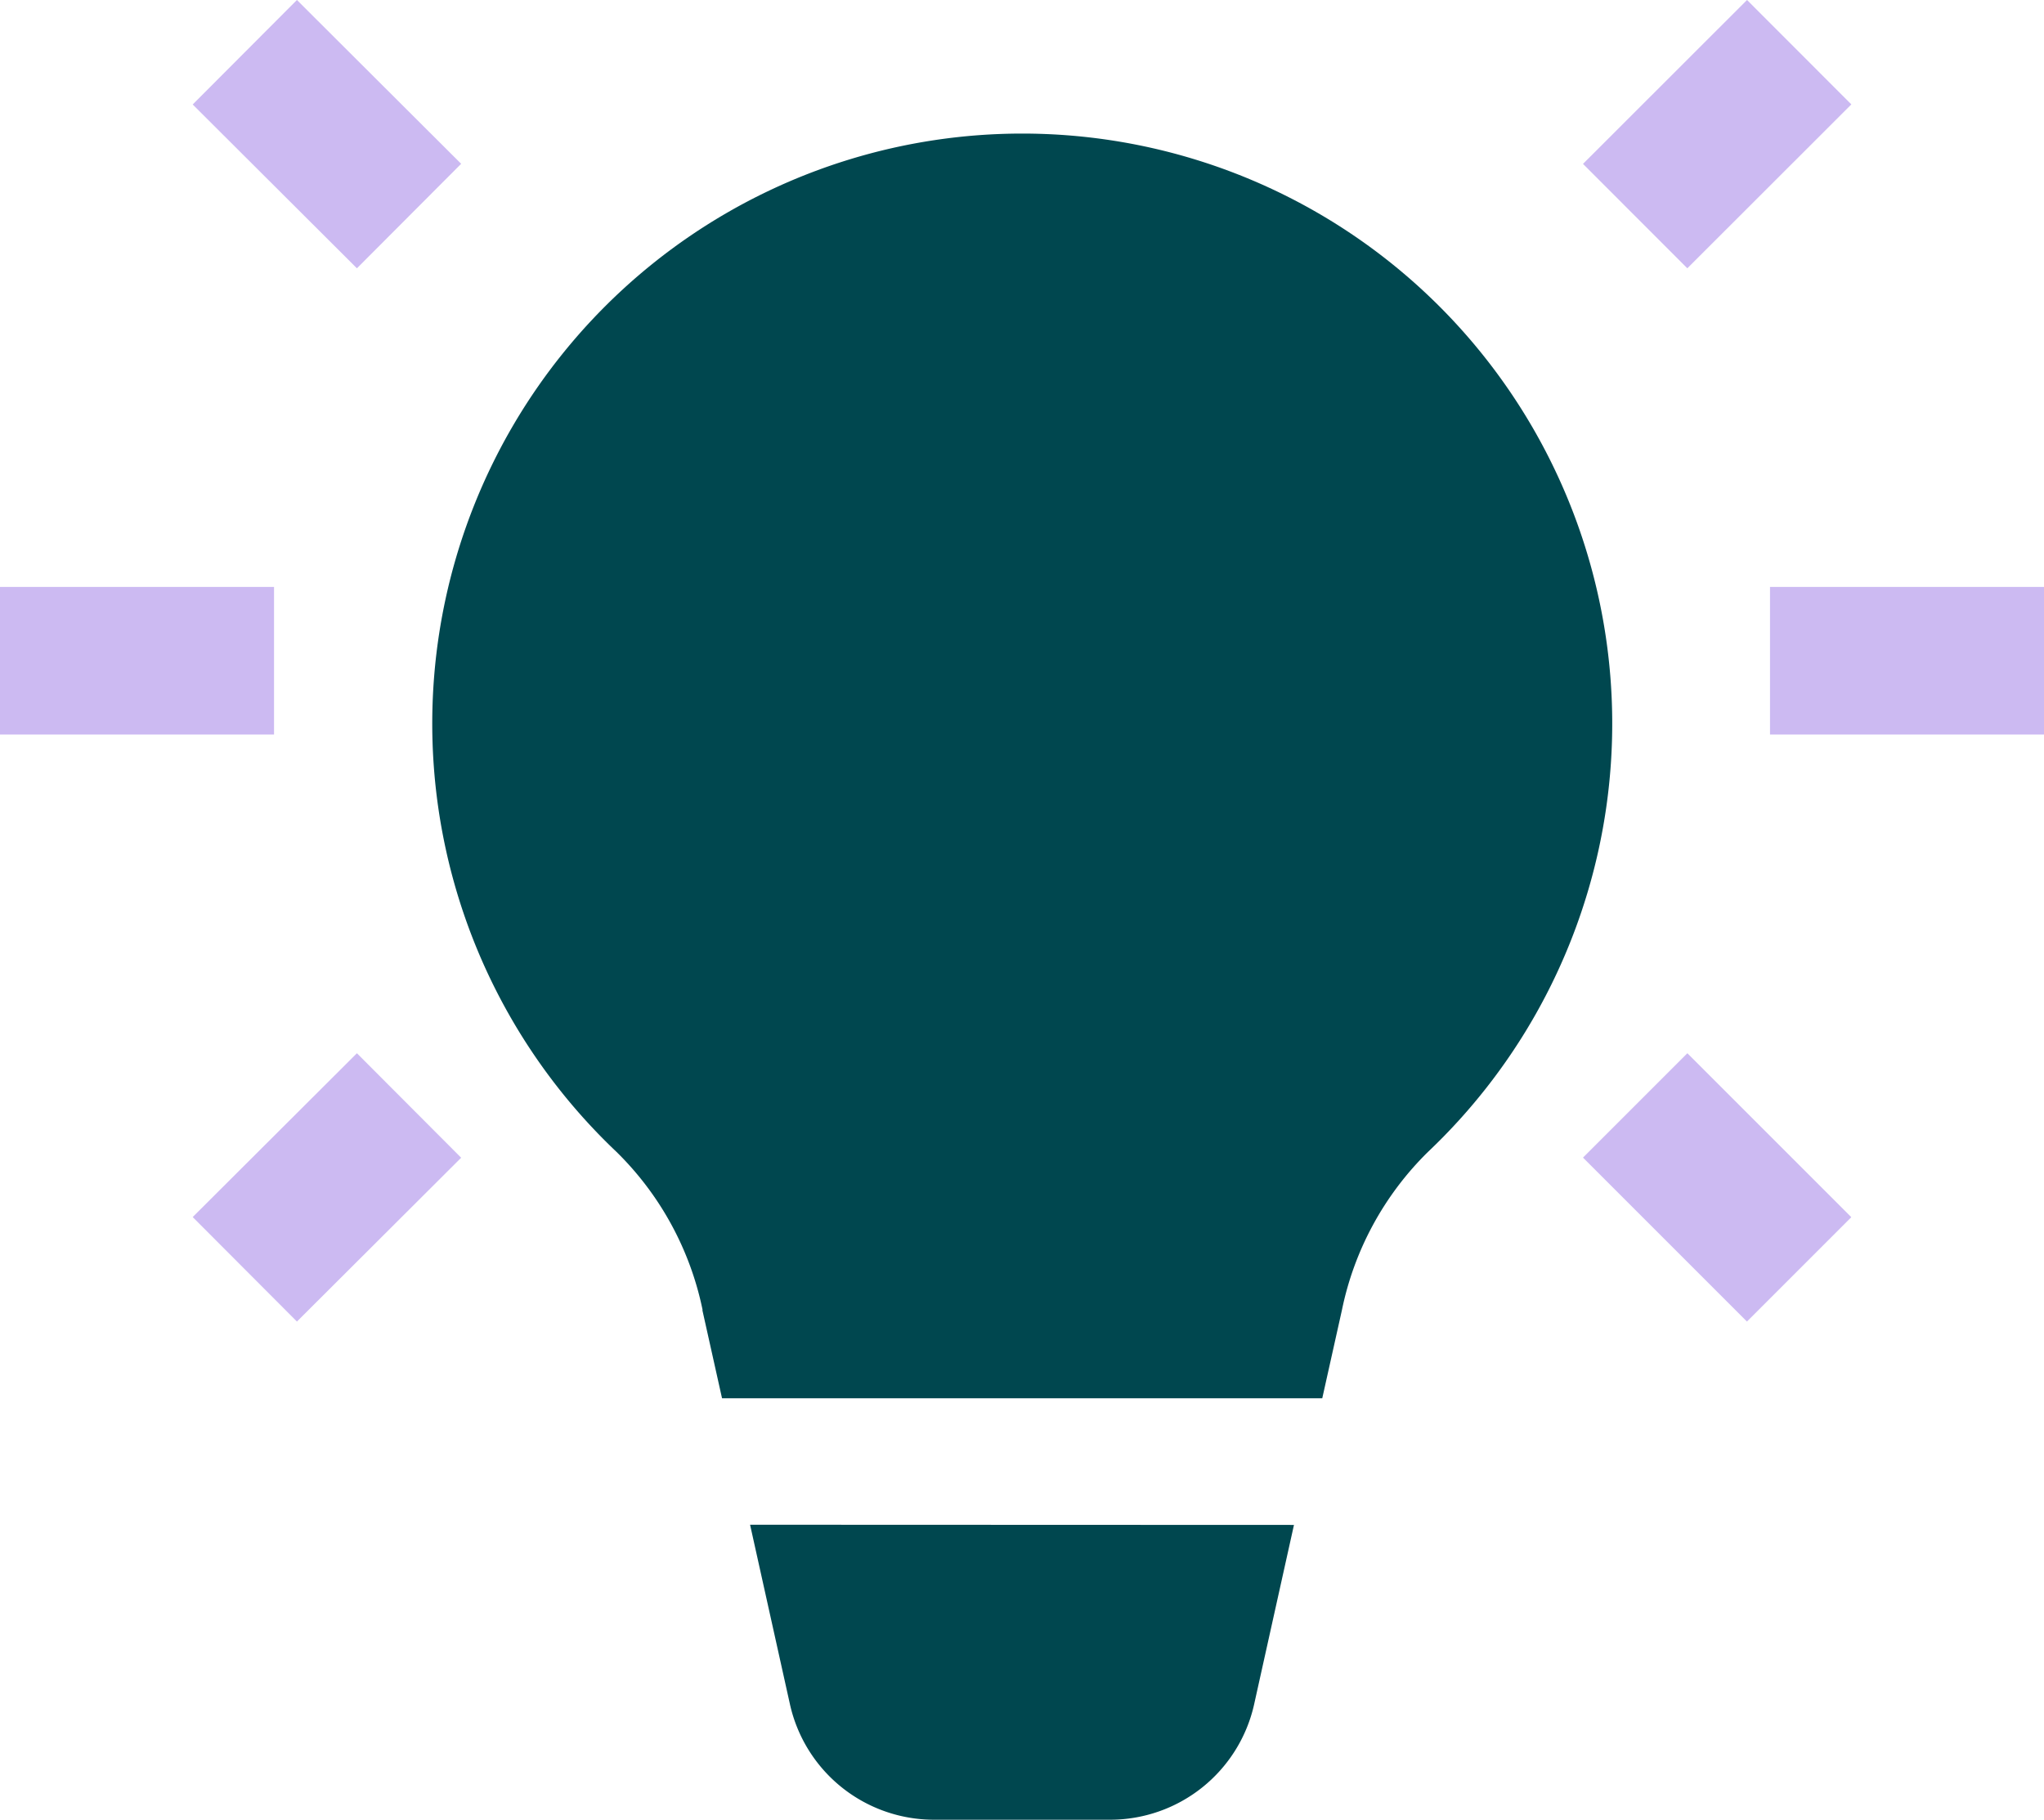 <svg height="36.987" viewBox="0 0 41.546 36.987" width="41.546" xmlns="http://www.w3.org/2000/svg"><g fill="none" stroke="#ccbaf2" stroke-linecap="square" stroke-linejoin="round" stroke-width="3"><path d="m46.667 14.67h2.57" transform="translate(-9.19 -1.24)"/><path d="m0 14.67h2.57" transform="translate(1.5 -1.24)"/><path d="m42.543 27.769 1.211 1.211" transform="translate(-8.246 -4.24)"/><path d="m5.886 0 1.214 1.211" transform="translate(.152 2.121)"/><path d="m7.1 27.769-1.214 1.211" transform="translate(.152 -4.24)"/><path d="m43.755 0-1.212 1.211" transform="translate(-8.246 2.121)"/></g><path d="m14.939 24.691.4 1.794h12.2l.4-1.794a6.276 6.276 0 0 1 1.748-3.213 11.992 11.992 0 1 0 -16.492 0 6.271 6.271 0 0 1 1.749 3.213z" fill="#00474f" transform="translate(-.663 1.936)"/><path d="m17.83 37.448.81 3.648a3 3 0 0 0 2.927 2.348h3.581a3 3 0 0 0 2.927-2.344l.81-3.648z" fill="#00474f" transform="translate(-2.584 -6.457)"/></svg>